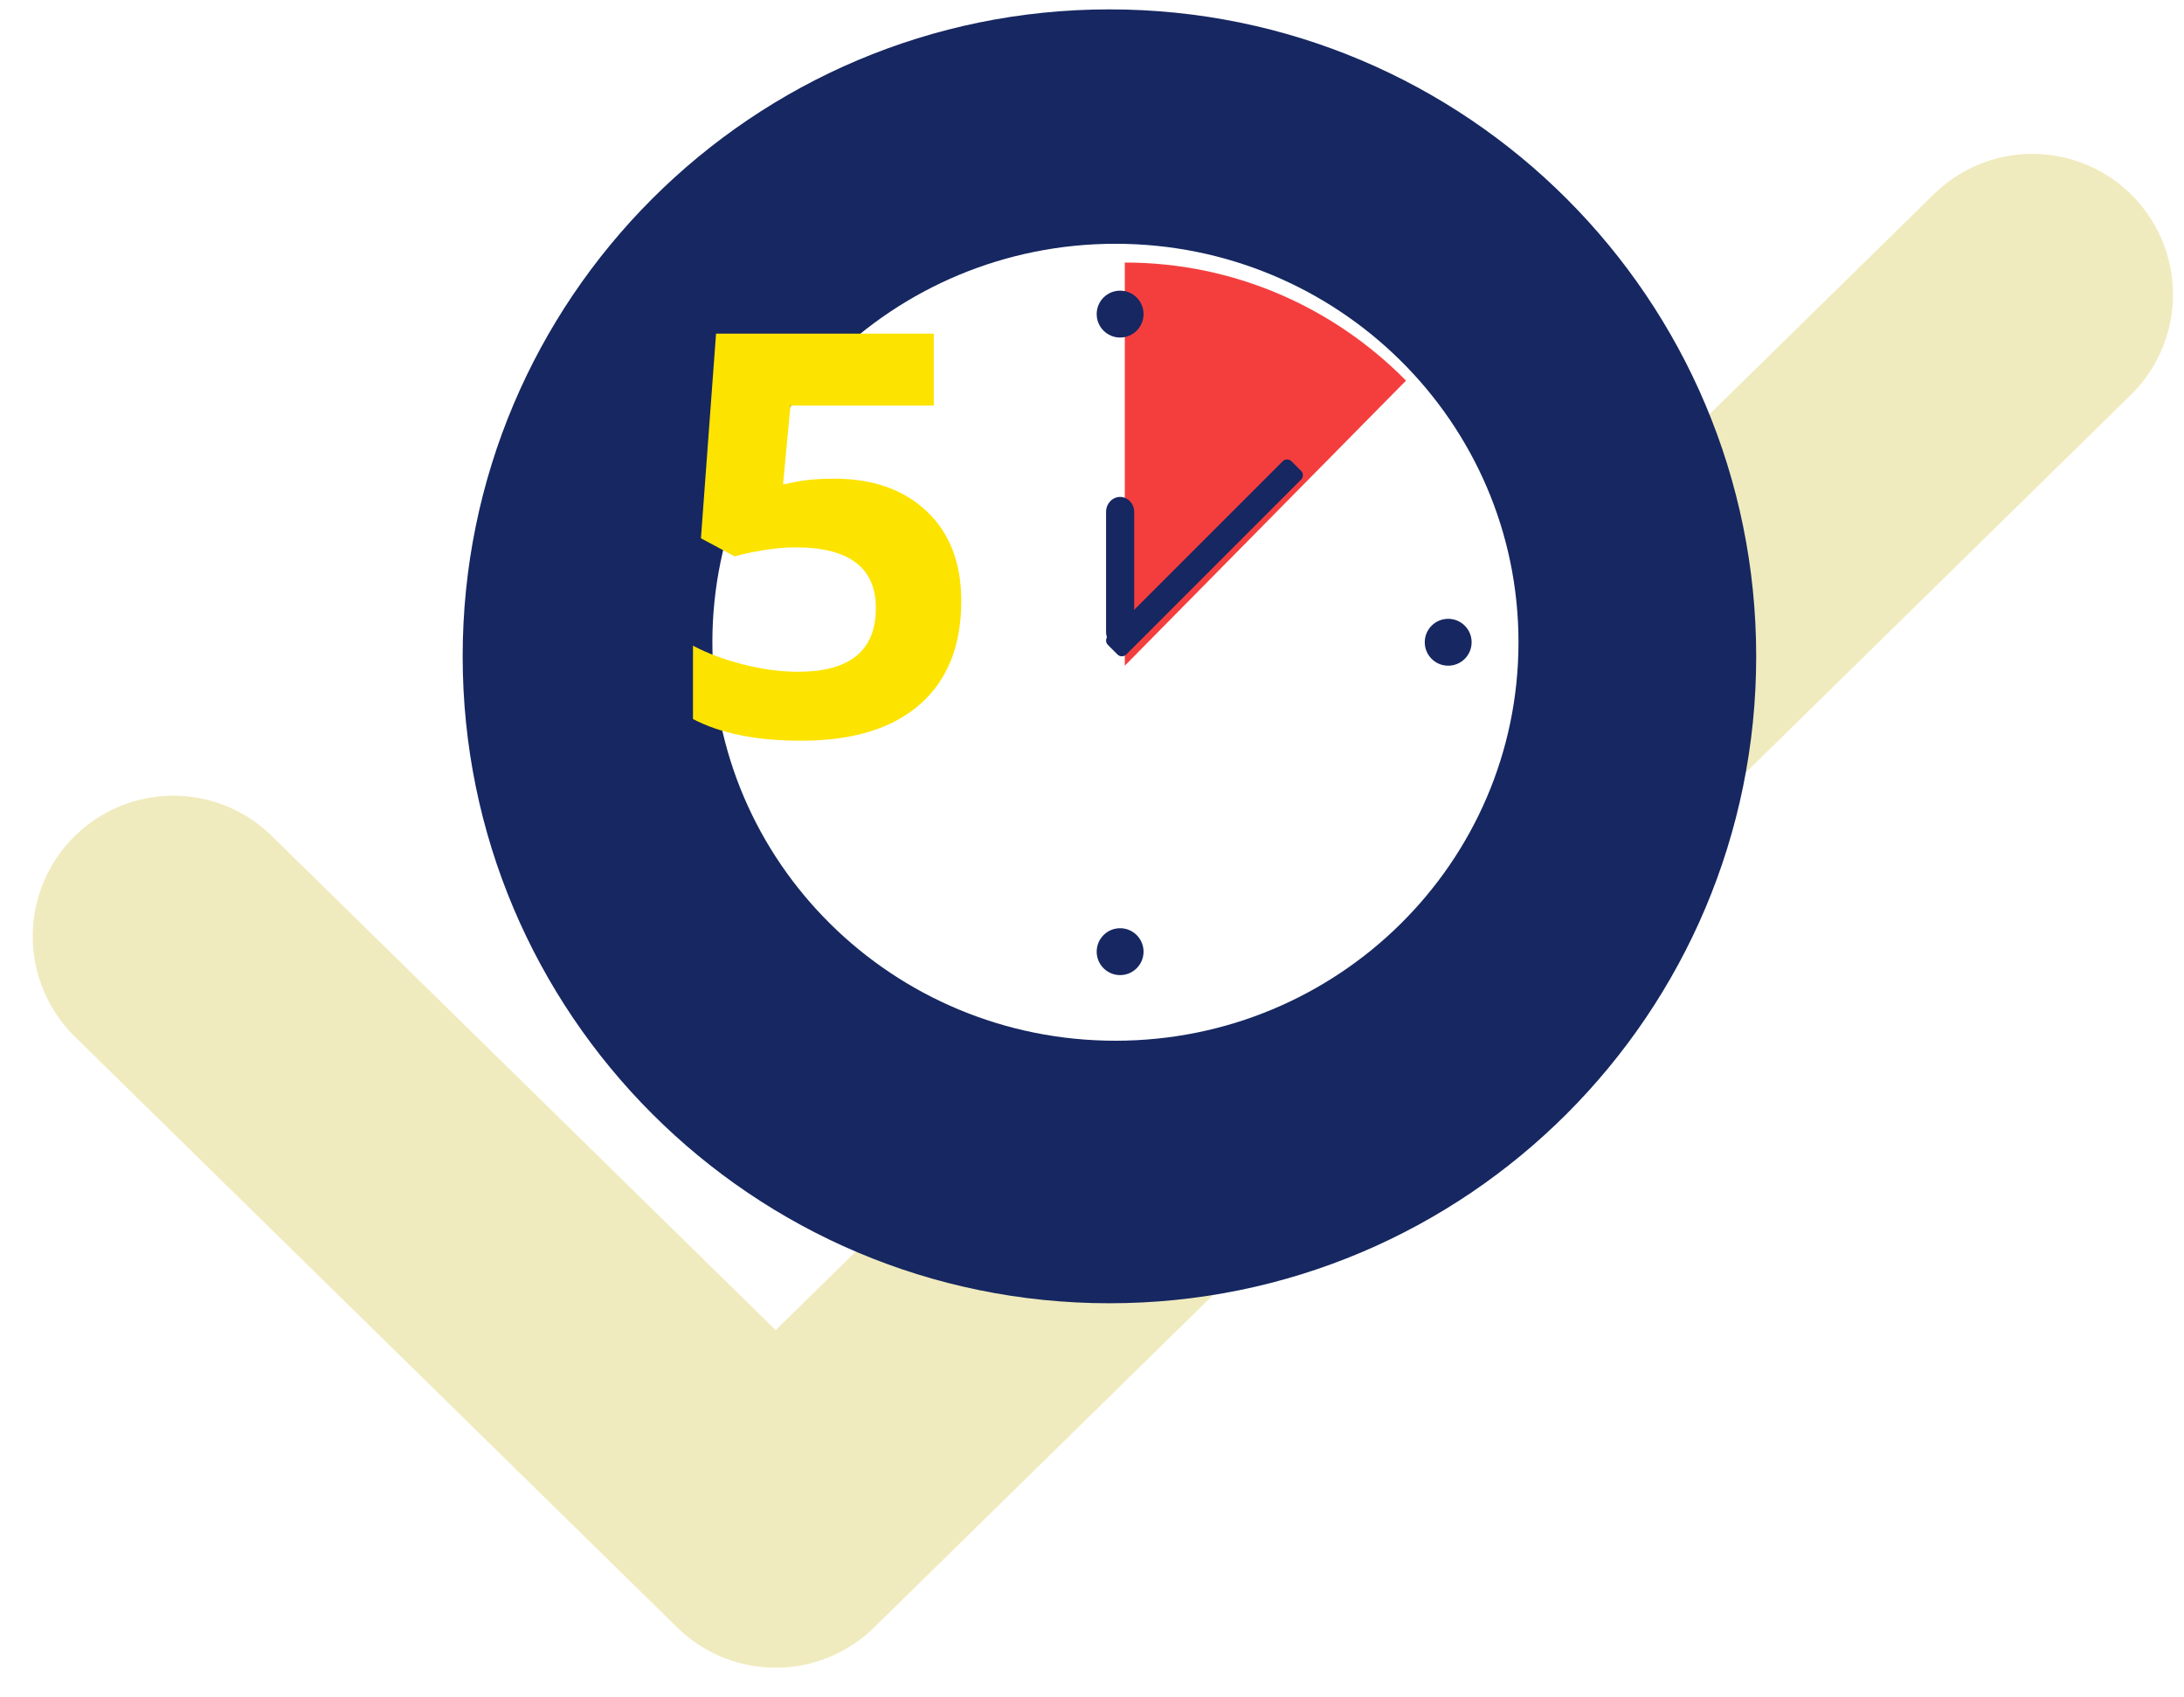<?xml version="1.0" encoding="utf-8"?>
<svg width="233px" height="181px" viewBox="0 0 233 181" version="1.1" xmlns:xlink="http://www.w3.org/1999/xlink" xmlns="http://www.w3.org/2000/svg">
  <desc>Created with Lunacy</desc>
  <defs>
    <filter filterUnits="userSpaceOnUse" color-interpolation-filters="sRGB" id="filter_1">
      <feFlood flood-opacity="0" result="BackgroundImageFix" />
      <feBlend mode="normal" in="SourceGraphic" in2="BackgroundImageFix" result="shape" />
      <feColorMatrix in="SourceAlpha" type="matrix" values="0 0 0 0 0 0 0 0 0 0 0 0 0 0 0 0 0 0 127 0" result="hardAlpha" />
      <feOffset dx="0" dy="2" />
      <feGaussianBlur stdDeviation="1.5" />
      <feComposite in2="hardAlpha" operator="arithmetic" k2="-1" k3="1" />
      <feColorMatrix type="matrix" values="0 0 0 0 0 0 0 0 0 0 0 0 0 0 0 0 0 0 0.502 0" />
      <feBlend mode="normal" in2="shape" result="effect0_innerShadow" />
    </filter>
  </defs>
  <g id="force/check" transform="translate(0 16)">
    <path d="M0 68.452L64.26 131.46L198.331 0" transform="translate(18.492 15.412)" id="check" fill="none" stroke="#C9B717" stroke-opacity="0.278" stroke-width="30" stroke-linecap="round" stroke-linejoin="round" />
  </g>
  <g id="Force/simplicite01" transform="translate(49 0)">
    <path d="M138 69C138 107.107 107.107 138 69 138C30.893 138 0 107.107 0 69C0 30.893 30.893 0 69 0C107.107 0 138 30.893 138 69" transform="translate(0.36 1)" id="Fill-1" fill="#162761" stroke="none" />
    <g id="Group-14" transform="translate(22 16)">
      <path d="M86 42.5C86 65.972 66.748 85 43 85C19.252 85 0 65.972 0 42.5C0 19.028 19.252 0 43 0C66.748 0 86 19.028 86 42.5" transform="translate(5 10)" id="Fill-1" fill="#FFFFFF" stroke="none" />
      <g filter="url(#filter_1)">
        <path d="M0 43L0 0C11.716 0 22.322 4.813 30 12.594L0 43Z" transform="translate(49 10)" id="Fill-3" fill="#F43E3E" stroke="none" />
      </g>
      <path d="M5 2.5C5 3.88 3.881 5 2.5 5C1.119 5 0 3.88 0 2.5C0 1.12 1.119 0 2.5 0C3.881 0 5 1.12 5 2.5" transform="translate(46 83)" id="Fill-5" fill="#162761" stroke="none" />
      <path d="M5 2.5C5 3.881 3.881 5 2.5 5C1.119 5 0 3.881 0 2.5C0 1.119 1.119 0 2.5 0C3.881 0 5 1.119 5 2.5" transform="translate(46 15)" id="Fill-7" fill="#162761" stroke="none" />
      <path d="M5 2.5C5 3.88 3.881 5 2.5 5C1.119 5 0 3.88 0 2.5C0 1.119 1.119 0 2.5 0C3.881 0 5 1.119 5 2.5" transform="translate(81 50)" id="Fill-9" fill="#162761" stroke="none" />
      <path d="M1.5 16L1.5 16C0.675 16 0 15.28 0 14.4L0 1.6C0 0.72 0.675 0 1.5 0C2.325 0 3 0.72 3 1.6L3 14.4C3 15.28 2.325 16 1.5 16" transform="translate(47 37)" id="Fill-12" fill="#162761" stroke="none" />
      <path d="M1.221 20.808L0.192 19.78C-0.064 19.524 -0.064 19.105 0.192 18.849L18.85 0.192C19.105 -0.064 19.524 -0.064 19.78 0.192L20.808 1.221C21.064 1.477 21.064 1.895 20.808 2.151L2.151 20.808C1.895 21.064 1.477 21.064 1.221 20.808" transform="translate(47 33)" id="Fill-13" fill="#162761" stroke="none" />
      <g id="5" fill="#FDE300">
        <path d="M17.988 35.053Q24.199 35.053 27.876 38.539Q31.553 42.025 31.553 48.09Q31.553 55.268 27.129 59.135Q22.705 63.002 14.473 63.002Q7.324 63.002 2.93 60.688L2.93 52.865Q5.244 54.096 8.32 54.872Q11.396 55.648 14.15 55.648Q22.441 55.648 22.441 48.852Q22.441 42.377 13.857 42.377Q12.305 42.377 10.43 42.685Q8.555 42.992 7.383 43.344L3.779 41.41L5.391 19.584L28.623 19.584L28.623 27.26L13.33 27.26L12.539 35.668L13.565 35.463Q15.352 35.053 17.988 35.053Z" />
      </g>
    </g>
  </g>
</svg>